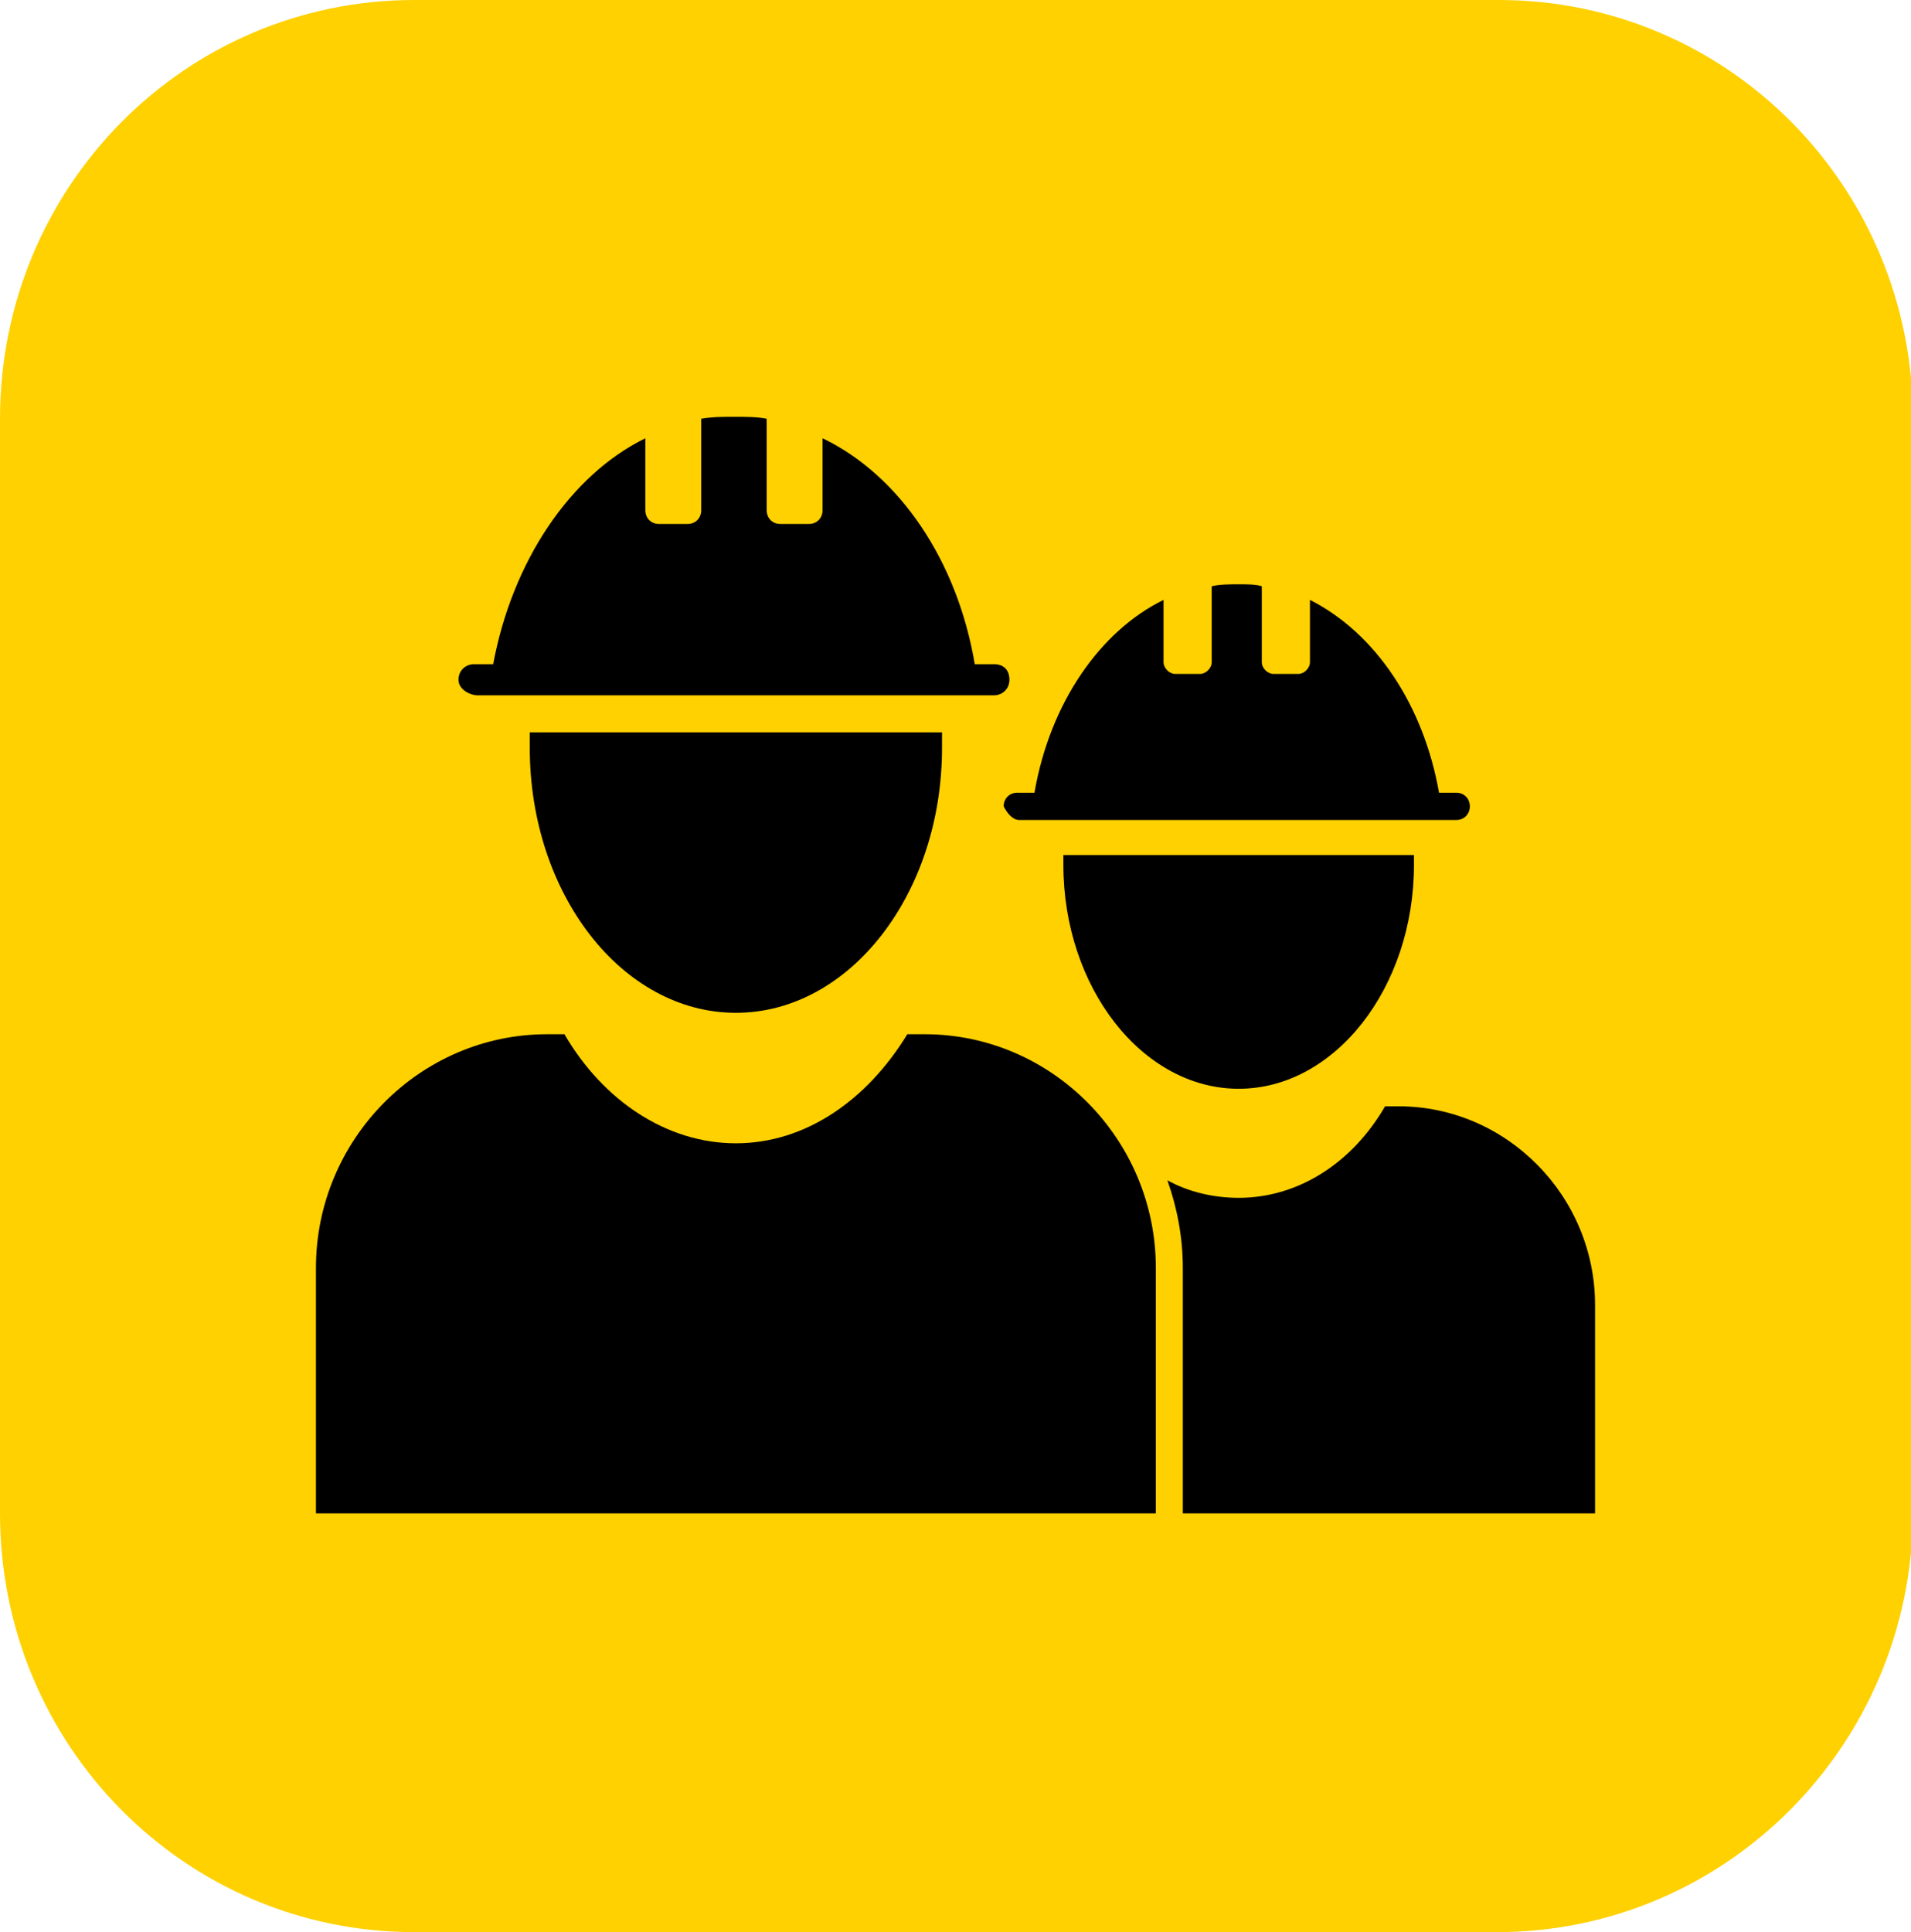 <svg width="92" height="93" viewBox="0 0 92 93" fill="none" xmlns="http://www.w3.org/2000/svg">
<g clip-path="url(#clip0)">
<path d="M72.061 93H19.939C8.903 93 0 84 0 72.844V20.156C0 9 8.903 0 19.939 0H72.153C83.189 0 92.093 9 92.093 20.156V72.938C92 84 83.097 93 72.061 93Z" fill="#FFD100"/>
<path d="M35.427 48.75C40.899 48.75 45.351 43.031 45.351 36C45.351 35.438 45.351 35.25 45.351 35.25H25.504C25.504 35.25 25.504 35.438 25.504 36C25.504 43.031 29.956 48.75 35.427 48.75Z" fill="black"/>
<path d="M44.516 49.781H43.681C41.734 52.969 38.766 55.031 35.427 55.031C32.089 55.031 29.028 52.969 27.173 49.781H26.338C20.218 49.781 15.21 54.844 15.21 61.031V72.844H55.645V61.031C55.645 54.844 50.637 49.781 44.516 49.781Z" fill="black"/>
<path d="M23 33.469H47.855C48.225 33.469 48.596 33.188 48.596 32.719C48.596 32.25 48.318 31.969 47.855 31.969H46.927C46.092 27 43.31 22.875 39.6 21.094V24.562C39.6 24.938 39.322 25.219 38.951 25.219H37.56C37.189 25.219 36.911 24.938 36.911 24.562V20.156C36.447 20.062 35.891 20.062 35.334 20.062C34.778 20.062 34.314 20.062 33.758 20.156V24.562C33.758 24.938 33.48 25.219 33.109 25.219H31.717C31.346 25.219 31.068 24.938 31.068 24.562V21.094C27.451 22.875 24.669 27 23.742 31.969H22.814C22.443 31.969 22.072 32.25 22.072 32.719C22.072 33.188 22.629 33.469 23 33.469Z" fill="black"/>
<path d="M59.633 52.406C64.27 52.406 68.072 47.531 68.072 41.625C68.072 41.156 68.072 41.156 68.072 41.156H51.193C51.193 41.156 51.193 41.156 51.193 41.625C51.193 47.531 54.996 52.406 59.633 52.406Z" fill="black"/>
<path d="M67.33 53.25H66.681C65.104 55.969 62.508 57.656 59.633 57.656C58.427 57.656 57.221 57.375 56.201 56.812C56.665 58.125 56.943 59.531 56.943 61.031V72.844H76.79V62.812C76.79 57.562 72.524 53.25 67.33 53.25Z" fill="black"/>
<path d="M49.06 39.469H70.113C70.484 39.469 70.762 39.188 70.762 38.812C70.762 38.438 70.484 38.156 70.113 38.156H69.278C68.536 33.938 66.218 30.469 63.064 28.875V31.875C63.064 32.156 62.786 32.438 62.508 32.438H61.302C61.024 32.438 60.746 32.156 60.746 31.875V28.219C60.468 28.125 60.097 28.125 59.633 28.125C59.169 28.125 58.706 28.125 58.334 28.219V31.875C58.334 32.156 58.056 32.438 57.778 32.438H56.572C56.294 32.438 56.016 32.156 56.016 31.875V28.875C52.956 30.375 50.544 33.844 49.802 38.156H48.968C48.597 38.156 48.318 38.438 48.318 38.812C48.504 39.188 48.782 39.469 49.06 39.469Z" fill="black"/>
</g>
<defs>
<clipPath id="clip0">
<rect width="92" height="93" fill="white"/>
</clipPath>
</defs>
</svg>
